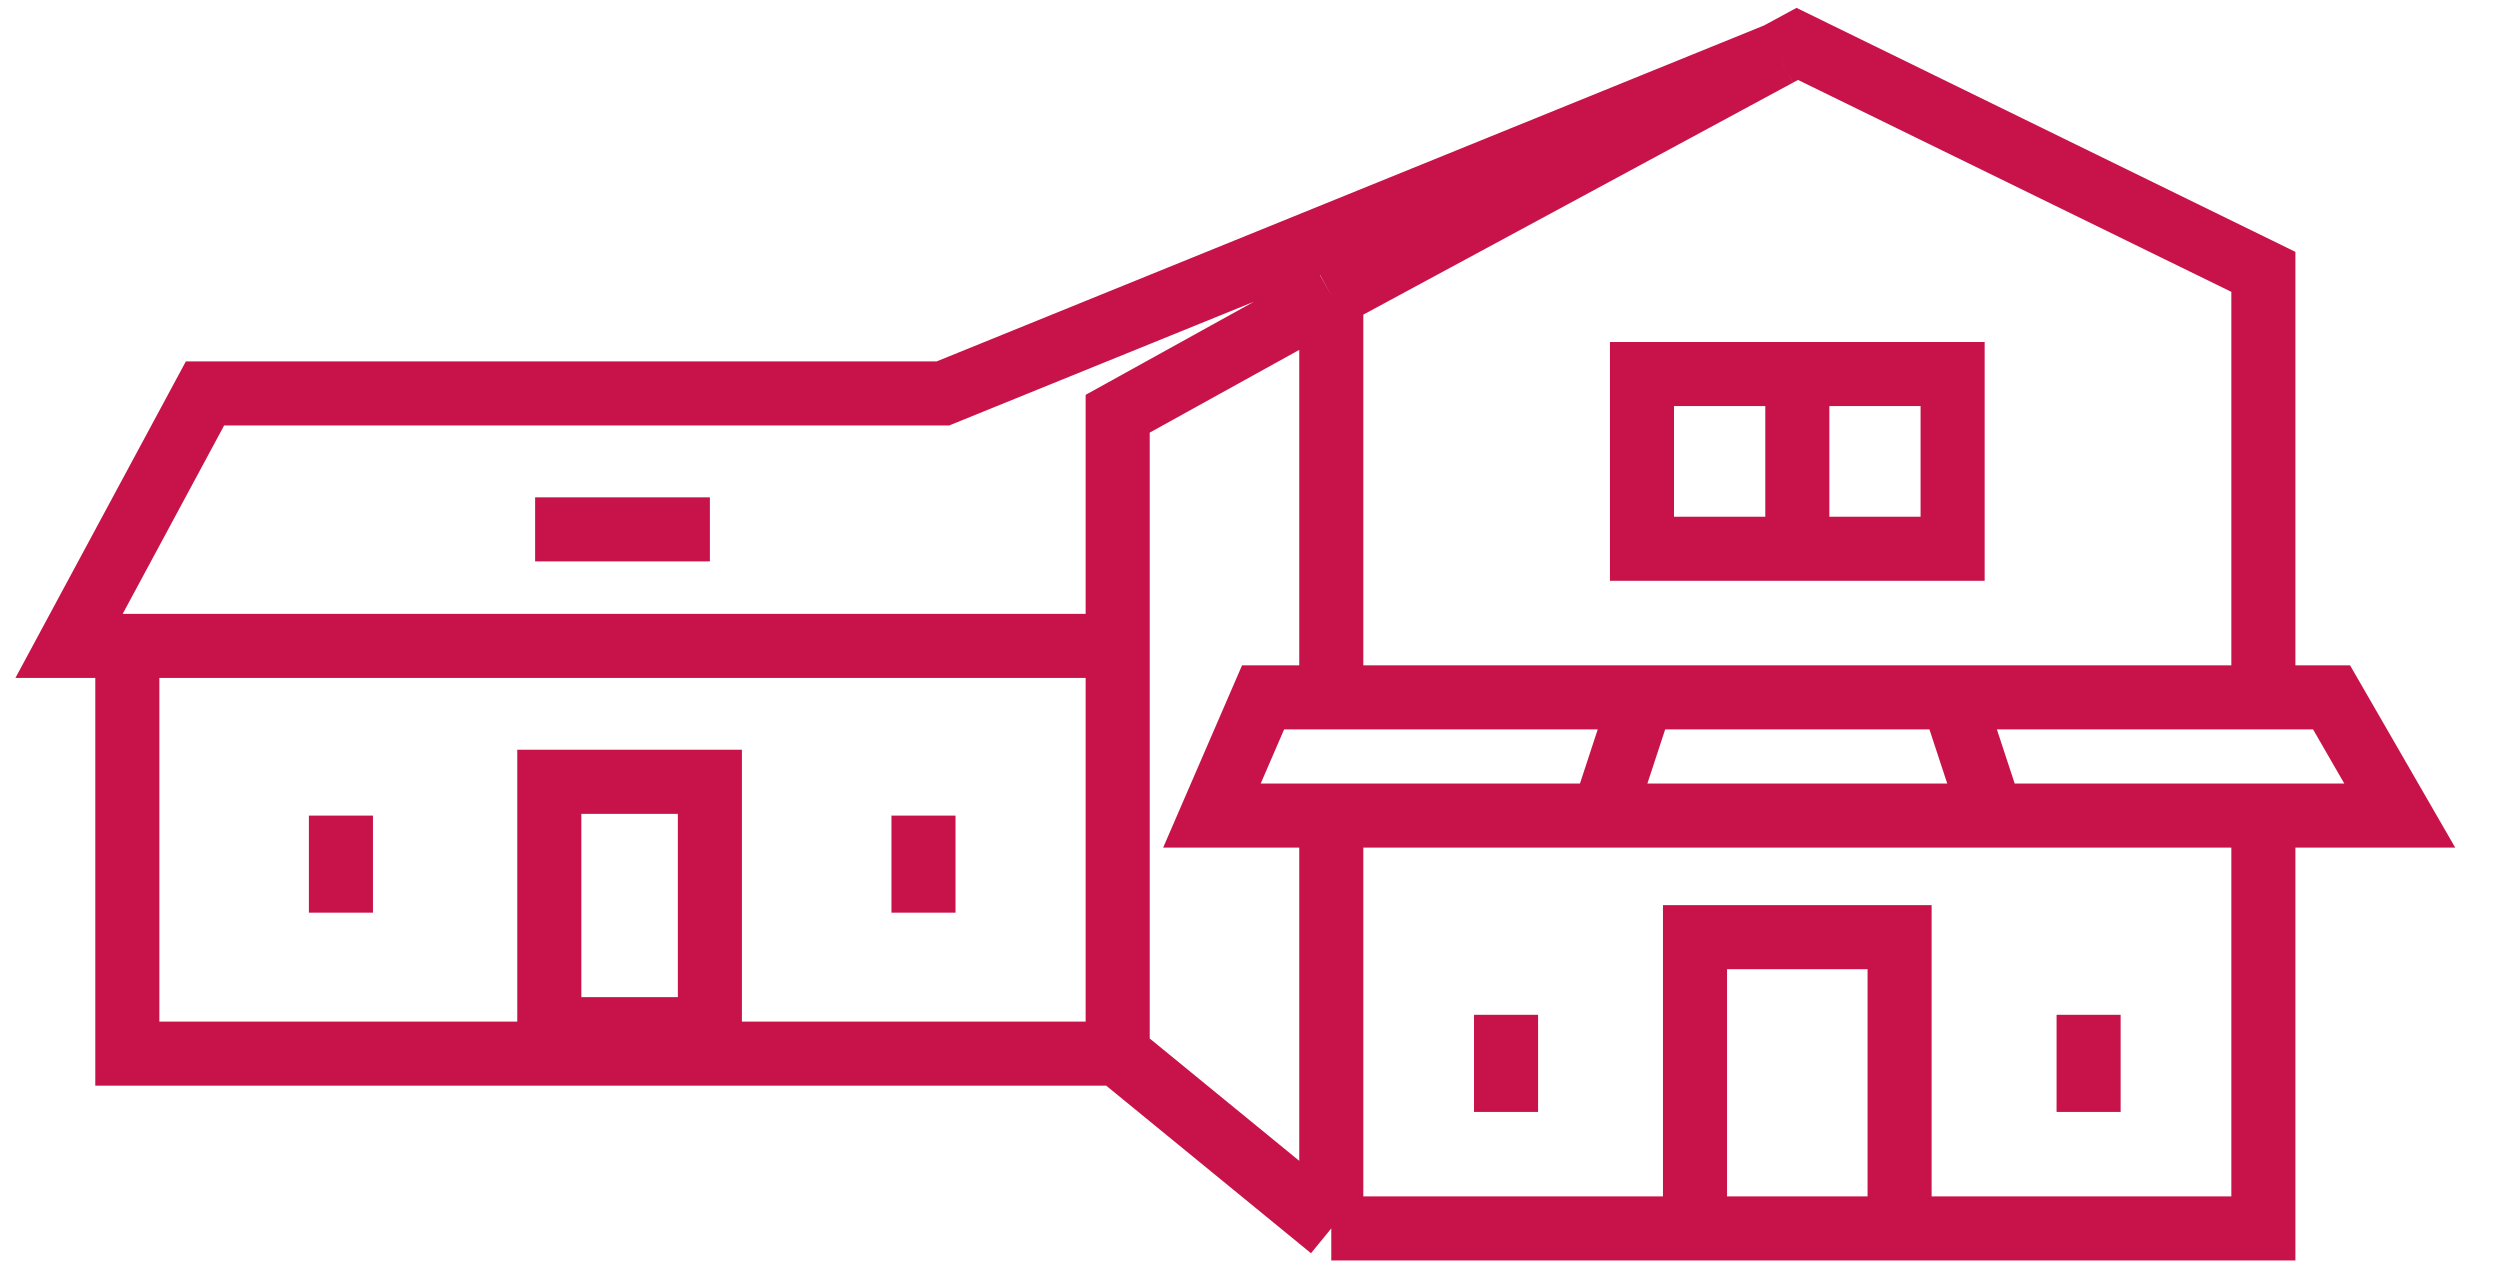 <svg width="43" height="22" viewBox="0 0 43 22" fill="none" xmlns="http://www.w3.org/2000/svg">
<path d="M22.898 11.995H21.725L20.845 14.028H22.898M22.898 11.995V10.368V8.742V7.116V5.083M22.898 11.995H28.242M22.898 5.083L19.224 7.116V11.109M22.898 5.083L30.579 0.936M38.93 11.995H40.103L41.276 14.028H38.93M38.93 11.995V4.676L30.913 0.755L30.579 0.936M38.93 11.995H33.585M38.93 14.028V21.129H32.673M38.93 14.028H34.254M22.898 21.129V14.434V14.028M22.898 21.129H29.154M22.898 21.129L19.224 18.123M22.898 14.028H27.574M29.154 21.129V16.119H32.673V21.129M29.154 21.129H32.673M30.914 9.439H33.585V6.433H30.914M30.914 9.439H28.242V6.433H30.914M30.914 9.439V6.433M25.904 19.125V17.455M35.924 19.125V17.455M27.574 14.028L28.242 11.995M27.574 14.028H34.254M28.242 11.995H33.585M33.585 11.995L34.254 14.028M19.224 18.123V11.109M19.224 18.123H2.19V11.109M30.579 0.936L16.218 6.767H3.526L1.188 11.109H2.19M19.224 11.109H2.19M5.864 15.698V14.028M15.884 15.698V14.028M9.204 9.105H12.21M9.448 17.702V13.447H12.21V17.702H9.448Z" stroke="#C8134A" stroke-width="1.102"/>
</svg>
